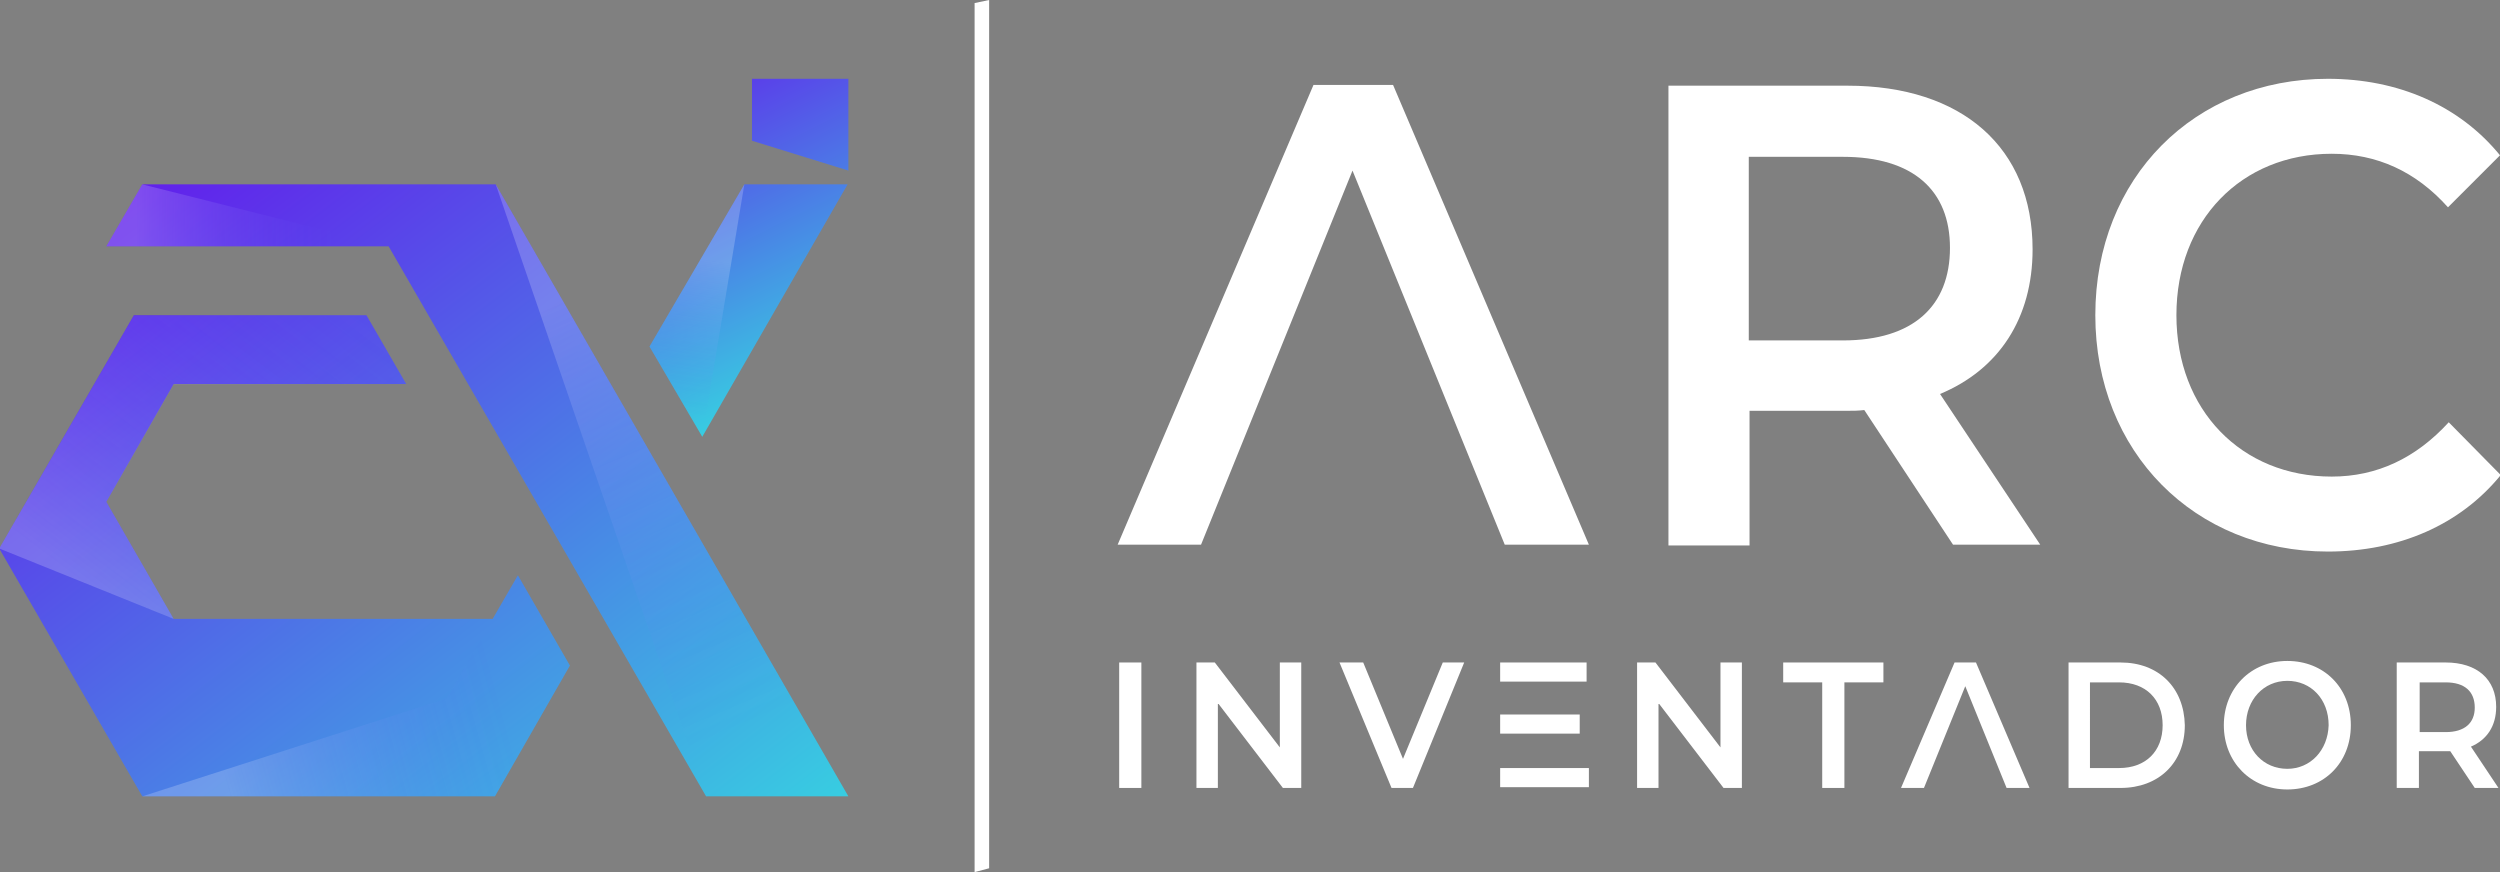 <?xml version="1.0" encoding="utf-8"?>
<!-- Generator: Adobe Illustrator 23.0.5, SVG Export Plug-In . SVG Version: 6.00 Build 0)  -->
<svg version="1.1" id="Layer_1" xmlns="http://www.w3.org/2000/svg" xmlns:xlink="http://www.w3.org/1999/xlink" x="0px" y="0px"
	 viewBox="0 0 326.8 114" style="enable-background:new 0 0 326.8 114;" xml:space="preserve">
<rect x="0" y="0" width="326.8" height="114" fill="#808080" stroke="none"/>
<style type="text/css">
	.st0{fill:url(#SVGID_1_);}
	.st1{fill:url(#SVGID_2_);}
	.st2{fill:url(#SVGID_3_);}
	.st3{fill:url(#SVGID_4_);}
	.st4{opacity:0.2;fill:url(#SVGID_5_);enable-background:new    ;}
	.st5{opacity:0.2;fill:url(#SVGID_6_);enable-background:new    ;}
	.st6{opacity:0.2;fill:url(#SVGID_7_);enable-background:new    ;}
	.st7{opacity:0.2;fill:url(#SVGID_8_);enable-background:new    ;}
	.st8{opacity:0.2;fill:url(#SVGID_9_);enable-background:new    ;}
	.st9{fill:url(#SVGID_10_);}
	.st10{fill:url(#SVGID_11_);}
	.st11{fill:url(#SVGID_12_);}
	.st12{fill:url(#SVGID_13_);}
	.st13{opacity:0.2;fill:url(#SVGID_14_);enable-background:new    ;}
	.st14{opacity:0.2;fill:url(#SVGID_15_);enable-background:new    ;}
	.st15{opacity:0.2;fill:url(#SVGID_16_);enable-background:new    ;}
	.st16{opacity:0.2;fill:url(#SVGID_17_);enable-background:new    ;}
	.st17{opacity:0.2;fill:url(#SVGID_18_);enable-background:new    ;}
	.st18{fill:#FFFFFF;}
	.st19{opacity:0.2;fill:#FFFFFF;enable-background:new    ;}
	.st20{opacity:0.2;enable-background:new    ;}
</style>
<g>
	<g>
		
			<linearGradient id="SVGID_1_" gradientUnits="userSpaceOnUse" x1="9.187244e-03" y1="84.862" x2="84.986" y2="-26.487" gradientTransform="matrix(1 0 0 -1 0 113.89)">
			<stop  offset="0" style="stop-color:#6416EC"/>
			<stop  offset="1" style="stop-color:#33E0E0"/>
		</linearGradient>
		<path class="st0" d="M74.5,87l-9.8,17.1H18.6L-0.1,71.7l17.6-30.5h30.4l5.2,9H22.7l-8.8,15.4l8.8,15.3h41.7l3.3-5.7l0,0L74.5,87z"
			/>
		
			<linearGradient id="SVGID_2_" gradientUnits="userSpaceOnUse" x1="25.294" y1="104.158" x2="110.27" y2="-7.191" gradientTransform="matrix(1 0 0 -1 0 113.89)">
			<stop  offset="0" style="stop-color:#6416EC"/>
			<stop  offset="1" style="stop-color:#33E0E0"/>
		</linearGradient>
		<polygon class="st1" points="110.9,104.1 92.3,104.1 50.8,32.2 13.9,32.2 18.6,24.1 64.8,24.1 		"/>
		
			<linearGradient id="SVGID_3_" gradientUnits="userSpaceOnUse" x1="82.919" y1="108.902" x2="108.035" y2="59.088" gradientTransform="matrix(1 0 0 -1 0 113.89)">
			<stop  offset="0" style="stop-color:#6416EC"/>
			<stop  offset="1" style="stop-color:#33E0E0"/>
		</linearGradient>
		<polygon class="st2" points="110.8,24.1 91.8,57.1 84.9,45.3 97.3,24.1 		"/>
		
			<linearGradient id="SVGID_4_" gradientUnits="userSpaceOnUse" x1="96.442" y1="115.72" x2="121.558" y2="65.906" gradientTransform="matrix(1 0 0 -1 0 113.89)">
			<stop  offset="0" style="stop-color:#6416EC"/>
			<stop  offset="1" style="stop-color:#33E0E0"/>
		</linearGradient>
		<polygon class="st3" points="110.9,10.3 98.3,10.3 98.3,18.4 110.9,22.3 		"/>
		
			<linearGradient id="SVGID_5_" gradientUnits="userSpaceOnUse" x1="11.823" y1="36.758" x2="45.664" y2="81.729" gradientTransform="matrix(1 0 0 -1 0 113.89)">
			<stop  offset="0" style="stop-color:#FFFFFF"/>
			<stop  offset="1" style="stop-color:#474EFF;stop-opacity:0"/>
		</linearGradient>
		<polygon class="st4" points="13.9,65.6 22.7,80.9 -0.1,71.7 17.5,41.3 47.9,41.3 53.2,50.3 22.7,50.3 		"/>
		
			<linearGradient id="SVGID_6_" gradientUnits="userSpaceOnUse" x1="28.793" y1="13.826" x2="65.04" y2="23.904" gradientTransform="matrix(1 0 0 -1 0 113.89)">
			<stop  offset="0" style="stop-color:#FFFFFF"/>
			<stop  offset="1" style="stop-color:#474EFF;stop-opacity:0"/>
		</linearGradient>
		<path class="st5" d="M74.5,87l-9.8,17.1H18.6l39.8-12.8l6-10.4l3.3-5.7l0,0L74.5,87z"/>
		
			<linearGradient id="SVGID_7_" gradientUnits="userSpaceOnUse" x1="73.947" y1="74.838" x2="97.712" y2="19.038" gradientTransform="matrix(1 0 0 -1 0 113.89)">
			<stop  offset="0" style="stop-color:#FFFFFF"/>
			<stop  offset="1" style="stop-color:#474EFF;stop-opacity:0"/>
		</linearGradient>
		<polygon class="st6" points="110.9,104.1 92.3,104.1 64.8,24.1 		"/>
		
			<linearGradient id="SVGID_8_" gradientUnits="userSpaceOnUse" x1="17.785" y1="85.731" x2="44.106" y2="85.581" gradientTransform="matrix(1 0 0 -1 0 113.89)">
			<stop  offset="0" style="stop-color:#FFFFFF"/>
			<stop  offset="1" style="stop-color:#474EFF;stop-opacity:0"/>
		</linearGradient>
		<polygon class="st7" points="50.8,32.2 13.9,32.2 18.6,24.1 		"/>
		
			<linearGradient id="SVGID_9_" gradientUnits="userSpaceOnUse" x1="91.258" y1="80.197" x2="88.099" y2="60.042" gradientTransform="matrix(1 0 0 -1 0 113.89)">
			<stop  offset="0" style="stop-color:#FFFFFF"/>
			<stop  offset="1" style="stop-color:#474EFF;stop-opacity:0"/>
		</linearGradient>
		<polygon class="st8" points="97.3,24.1 91.8,57.1 84.9,45.3 		"/>
	</g>
	<polygon class="st18" points="129.3,113.5 127.4,114 127.4,0.4 129.3,0 	"/>
	<g>
		<g>
			<g>
				<path class="st18" d="M182.1,11.1h-10.4l-25.6,60.1H157l19.8-48.9l19.9,48.9h11L182.1,11.1z"/>
				<path class="st18" d="M253.6,51.5c7.7-3.2,12.1-9.9,12.1-18.9c0-13.3-9.2-21.4-24.2-21.4h-23.4v60.1h10.6V53.7h12.8
					c0.7,0,1.4,0,2.2-0.1l11.6,17.6h11.4L253.6,51.5z M240.9,44.5h-12.3v-24h12.3c9.2,0,14,4.4,14,11.9
					C254.9,40,250.1,44.5,240.9,44.5z"/>
				<path class="st18" d="M304.8,62.3c-11.8,0-20.3-8.7-20.3-21.1s8.5-21.1,20.3-21.1c5.9,0,11,2.3,15.2,7l6.8-6.8
					c-5.3-6.5-13.3-10-22.5-10c-17.4,0-30.4,12.9-30.4,30.9c0,17.9,13,30.9,30.4,30.9c9.3,0,17.3-3.5,22.6-10l-6.8-6.9
					C315.8,59.9,310.7,62.3,304.8,62.3z"/>
			</g>
			<g>
				<path class="st18" d="M146.3,86.6V103h2.9V86.6H146.3z"/>
				<path class="st18" d="M167.3,86.6v11.1l-8.5-11.1h-2.4V103h2.8V91.9l8.5,11.1h2.4V86.6H167.3z"/>
				<path class="st18" d="M188.6,86.6l-5.2,12.6l-5.2-12.6h-3.1l6.8,16.4h2.8l6.7-16.4H188.6z"/>
				<path class="st18" d="M196.1,93.4v2.5h10.4v-2.5H196.1z M196.1,86.6v2.5h11.3v-2.5H196.1z M196.1,100.4v2.5h11.6v-2.5H196.1z"/>
				<path class="st18" d="M224.9,86.6v11.1l-8.5-11.1h-2.4V103h2.8V91.9l8.5,11.1h2.4V86.6H224.9z"/>
				<path class="st18" d="M233.1,86.6v2.6h5.1V103h2.9V89.2h5.1v-2.6H233.1z"/>
				<path class="st18" d="M258.3,86.6h-2.8l-7,16.4h3l5.4-13.3l5.4,13.3h3L258.3,86.6z"/>
				<path class="st18" d="M277.2,86.6h-6.8V103h6.8c5,0,8.4-3.3,8.4-8.2C285.5,89.9,282.2,86.6,277.2,86.6z M277,100.4h-3.8V89.2
					h3.8c3.5,0,5.7,2.2,5.7,5.6S280.5,100.4,277,100.4z"/>
				<path class="st18" d="M299,86.4c-4.8,0-8.3,3.6-8.3,8.4s3.5,8.4,8.3,8.4s8.3-3.5,8.3-8.4S303.8,86.4,299,86.4z M299,100.5
					c-3.1,0-5.4-2.4-5.4-5.7c0-3.3,2.3-5.8,5.4-5.8c3.1,0,5.4,2.4,5.4,5.8C304.3,98.1,302,100.5,299,100.5z"/>
				<path class="st18" d="M323,97.6c2.1-0.9,3.3-2.7,3.3-5.2c0-3.6-2.5-5.8-6.6-5.8h-6.4V103h2.9v-4.8h3.5c0.2,0,0.4,0,0.6,0
					l3.2,4.8h3.1L323,97.6z M319.7,95.7h-3.4v-6.5h3.4c2.5,0,3.8,1.2,3.8,3.3C323.5,94.5,322.2,95.7,319.7,95.7z"/>
			</g>
		</g>
	</g>
</g>
</svg>
